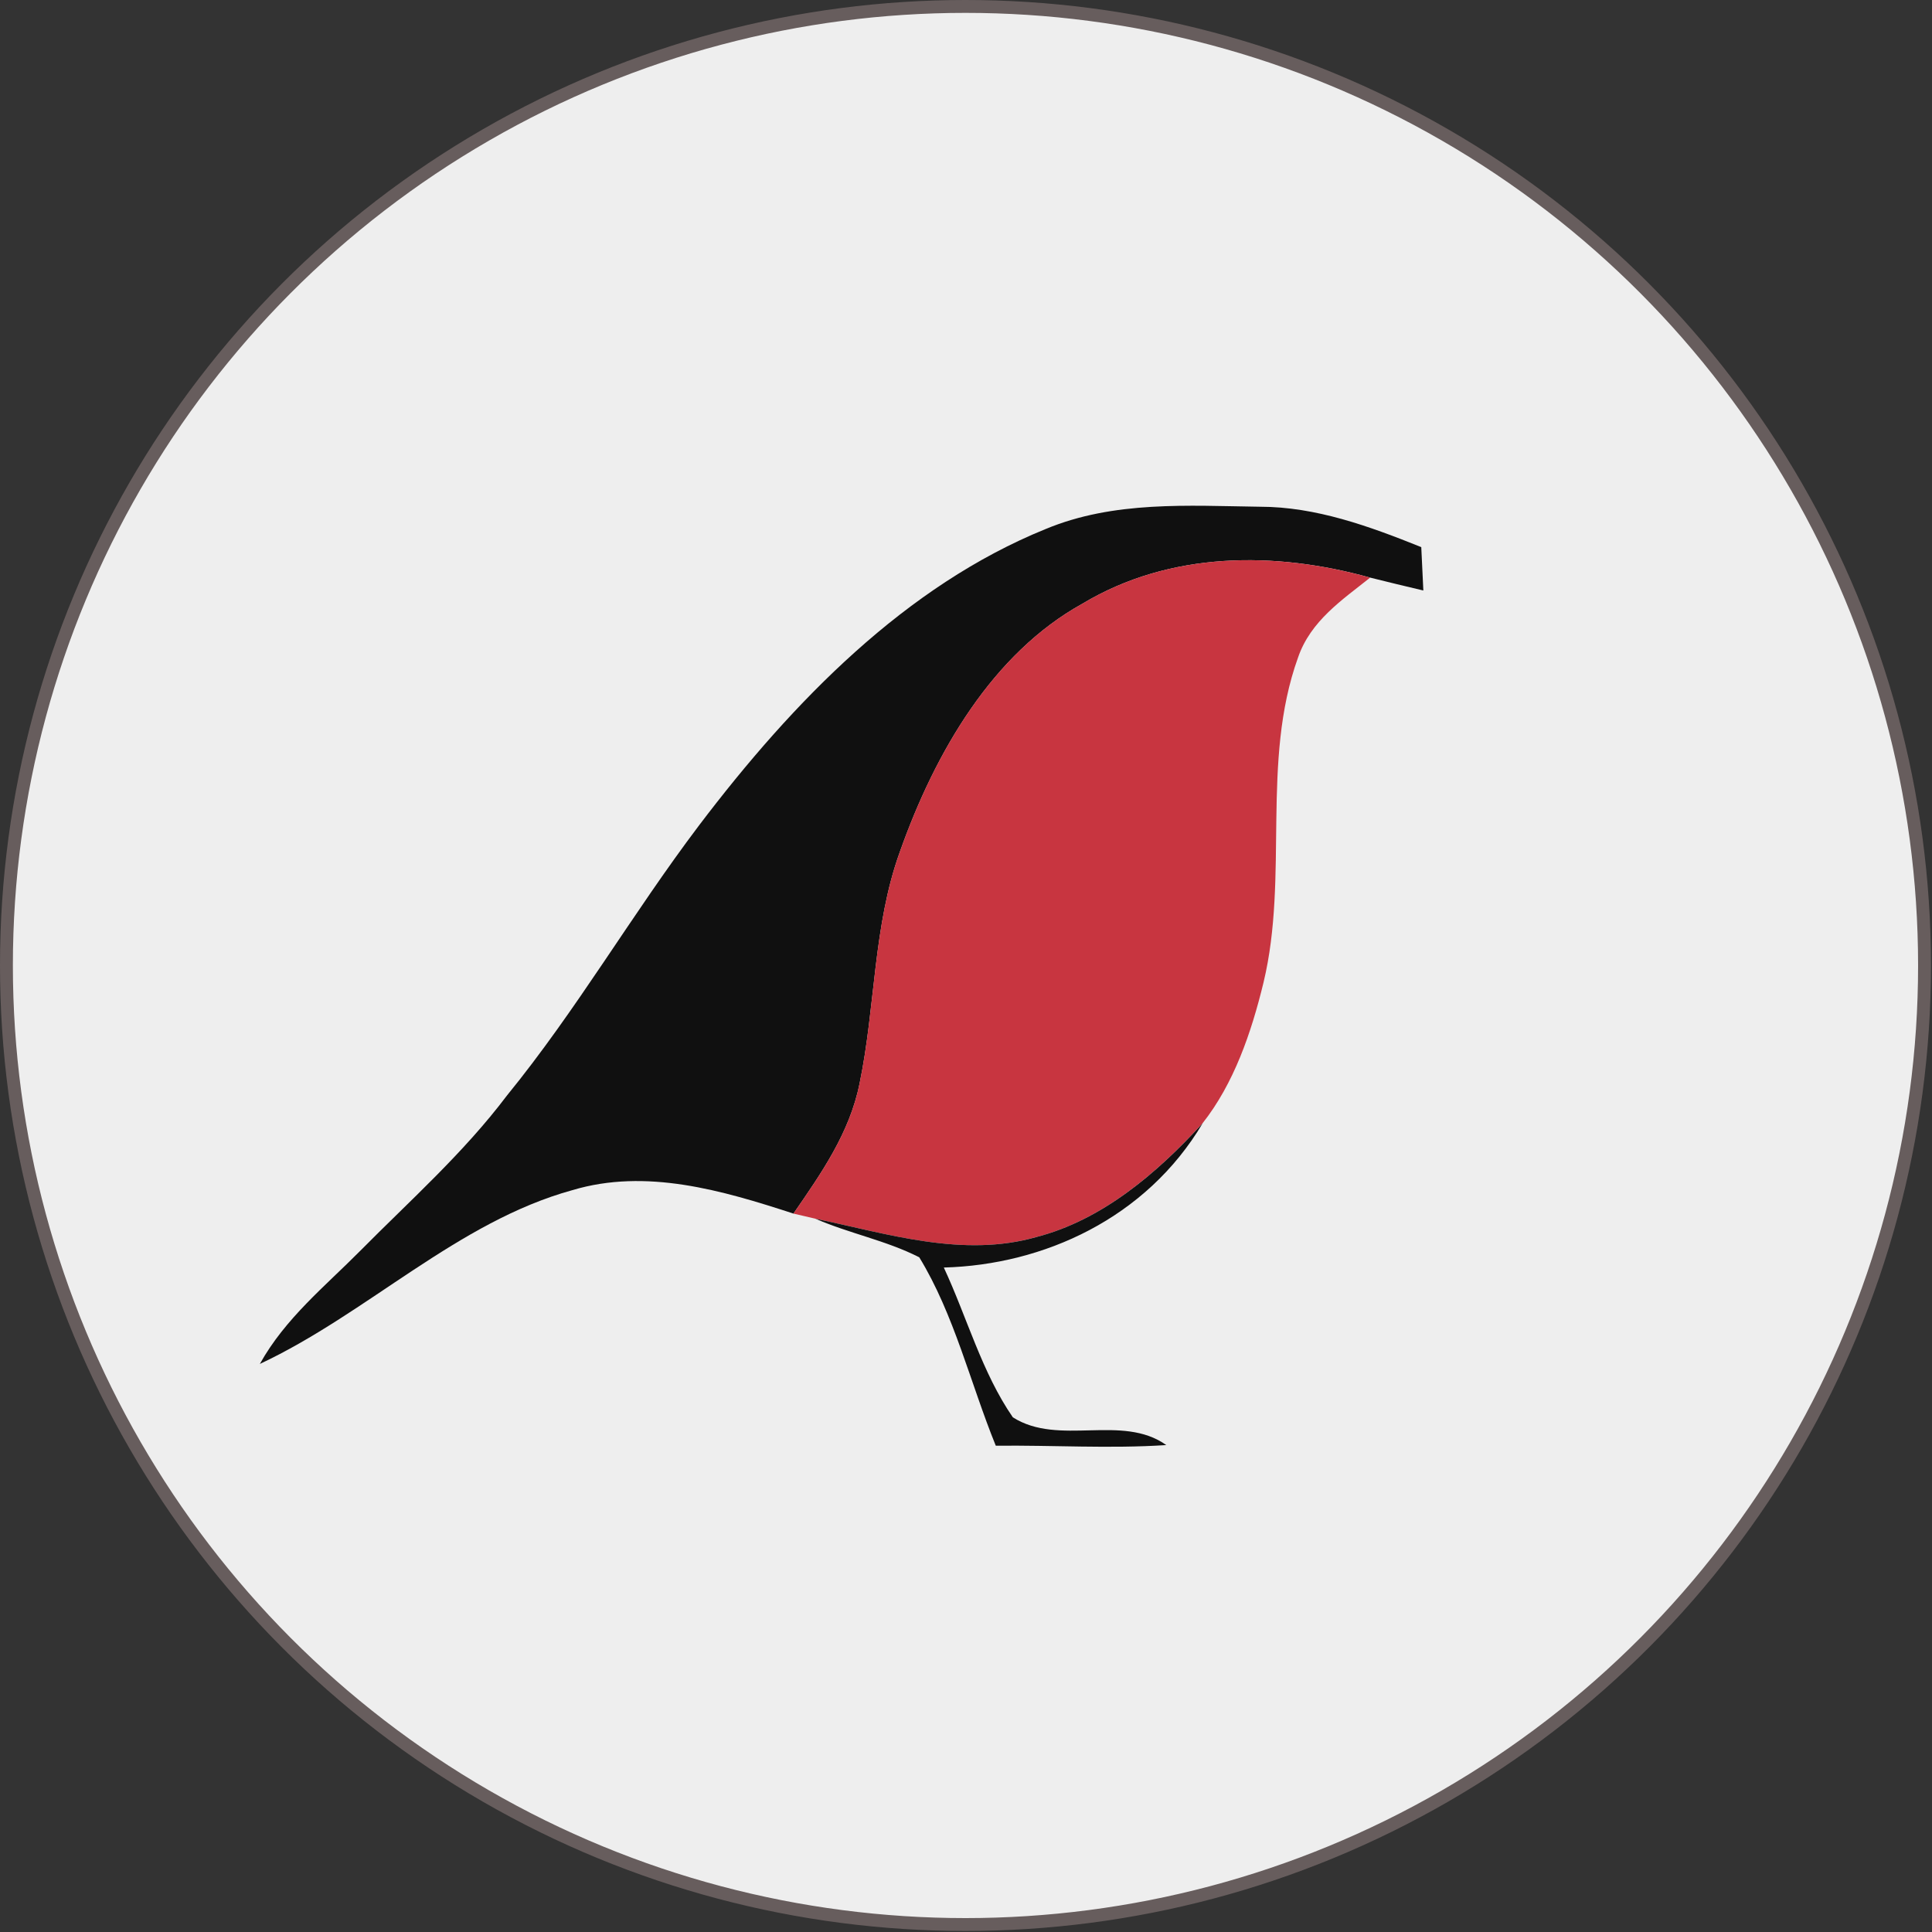 
<svg width="150" height="150" viewBox="0 0 150 150" fill="none" xmlns="http://www.w3.org/2000/svg">
<rect x="0" y="0" width="150" height="150" fill="#333333" stroke="none"/>
<g clip-path="url(#clip0_109_9)">
<circle cx="74.96" cy="74.96" r="74.46" fill="#EEEEEE" stroke="#675D5D"/>
<g clip-path="url(#clip1_109_9)">
<path d="M81.175 41.078C86.481 38.864 92.254 39.266 97.82 39.343C102.154 39.343 106.312 40.855 110.347 42.479C110.393 43.316 110.469 45 110.508 45.846C109.122 45.521 107.751 45.188 106.381 44.846C99.015 42.795 90.845 42.778 84.023 46.88C77.101 50.717 72.622 58.34 69.858 66.159C67.791 71.884 67.975 78.165 66.742 84.105C65.969 87.976 63.725 91.146 61.605 94.223C56.076 92.42 50.165 90.685 44.438 92.403C35.533 94.855 28.512 101.991 20.174 105.896C22.149 102.35 25.227 99.88 27.961 97.12C31.843 93.197 35.977 89.54 39.362 85.053C44.752 78.447 49.109 70.91 54.269 64.09C61.605 54.408 70.341 45.478 81.175 41.077L81.175 41.078Z" fill="#101010"/>
<path d="M84.02 46.88C90.842 42.779 99.012 42.796 106.377 44.847C104.241 46.556 101.753 48.188 100.773 51.068C97.879 59.118 100.083 68.031 98.1 76.278C97.151 80.192 95.796 84.131 93.368 87.208C89.747 91.173 85.513 94.728 80.49 96.035C74.77 97.676 68.928 95.796 63.293 94.617C62.872 94.523 62.03 94.317 61.601 94.224C63.722 91.147 65.965 87.977 66.738 84.105C67.971 78.166 67.787 71.885 69.855 66.159C72.619 58.34 77.098 50.717 84.02 46.88Z" fill="#C83540"/>
<path d="M80.497 96.035C85.52 94.727 89.754 91.172 93.376 87.207C88.989 94.599 81.01 98.206 73.277 98.411C75.077 102.273 76.24 106.572 78.637 110.041C82.22 112.315 87.113 109.742 90.551 112.195C86.141 112.485 81.723 112.195 77.313 112.246C75.337 107.384 74.082 102.051 71.371 97.616C68.783 96.3 65.942 95.77 63.301 94.617C68.936 95.796 74.778 97.676 80.498 96.035L80.497 96.035Z" fill="#101010"/>
</g>
</g>
<defs>
<clipPath id="clip0_109_9">
<rect width="149.921" height="149.921" fill="white"/>
</clipPath>
<clipPath id="clip1_109_9">
<rect width="90.334" height="73.061" fill="white" transform="translate(20.174 39.265)"/>
</clipPath>
</defs>
</svg>
